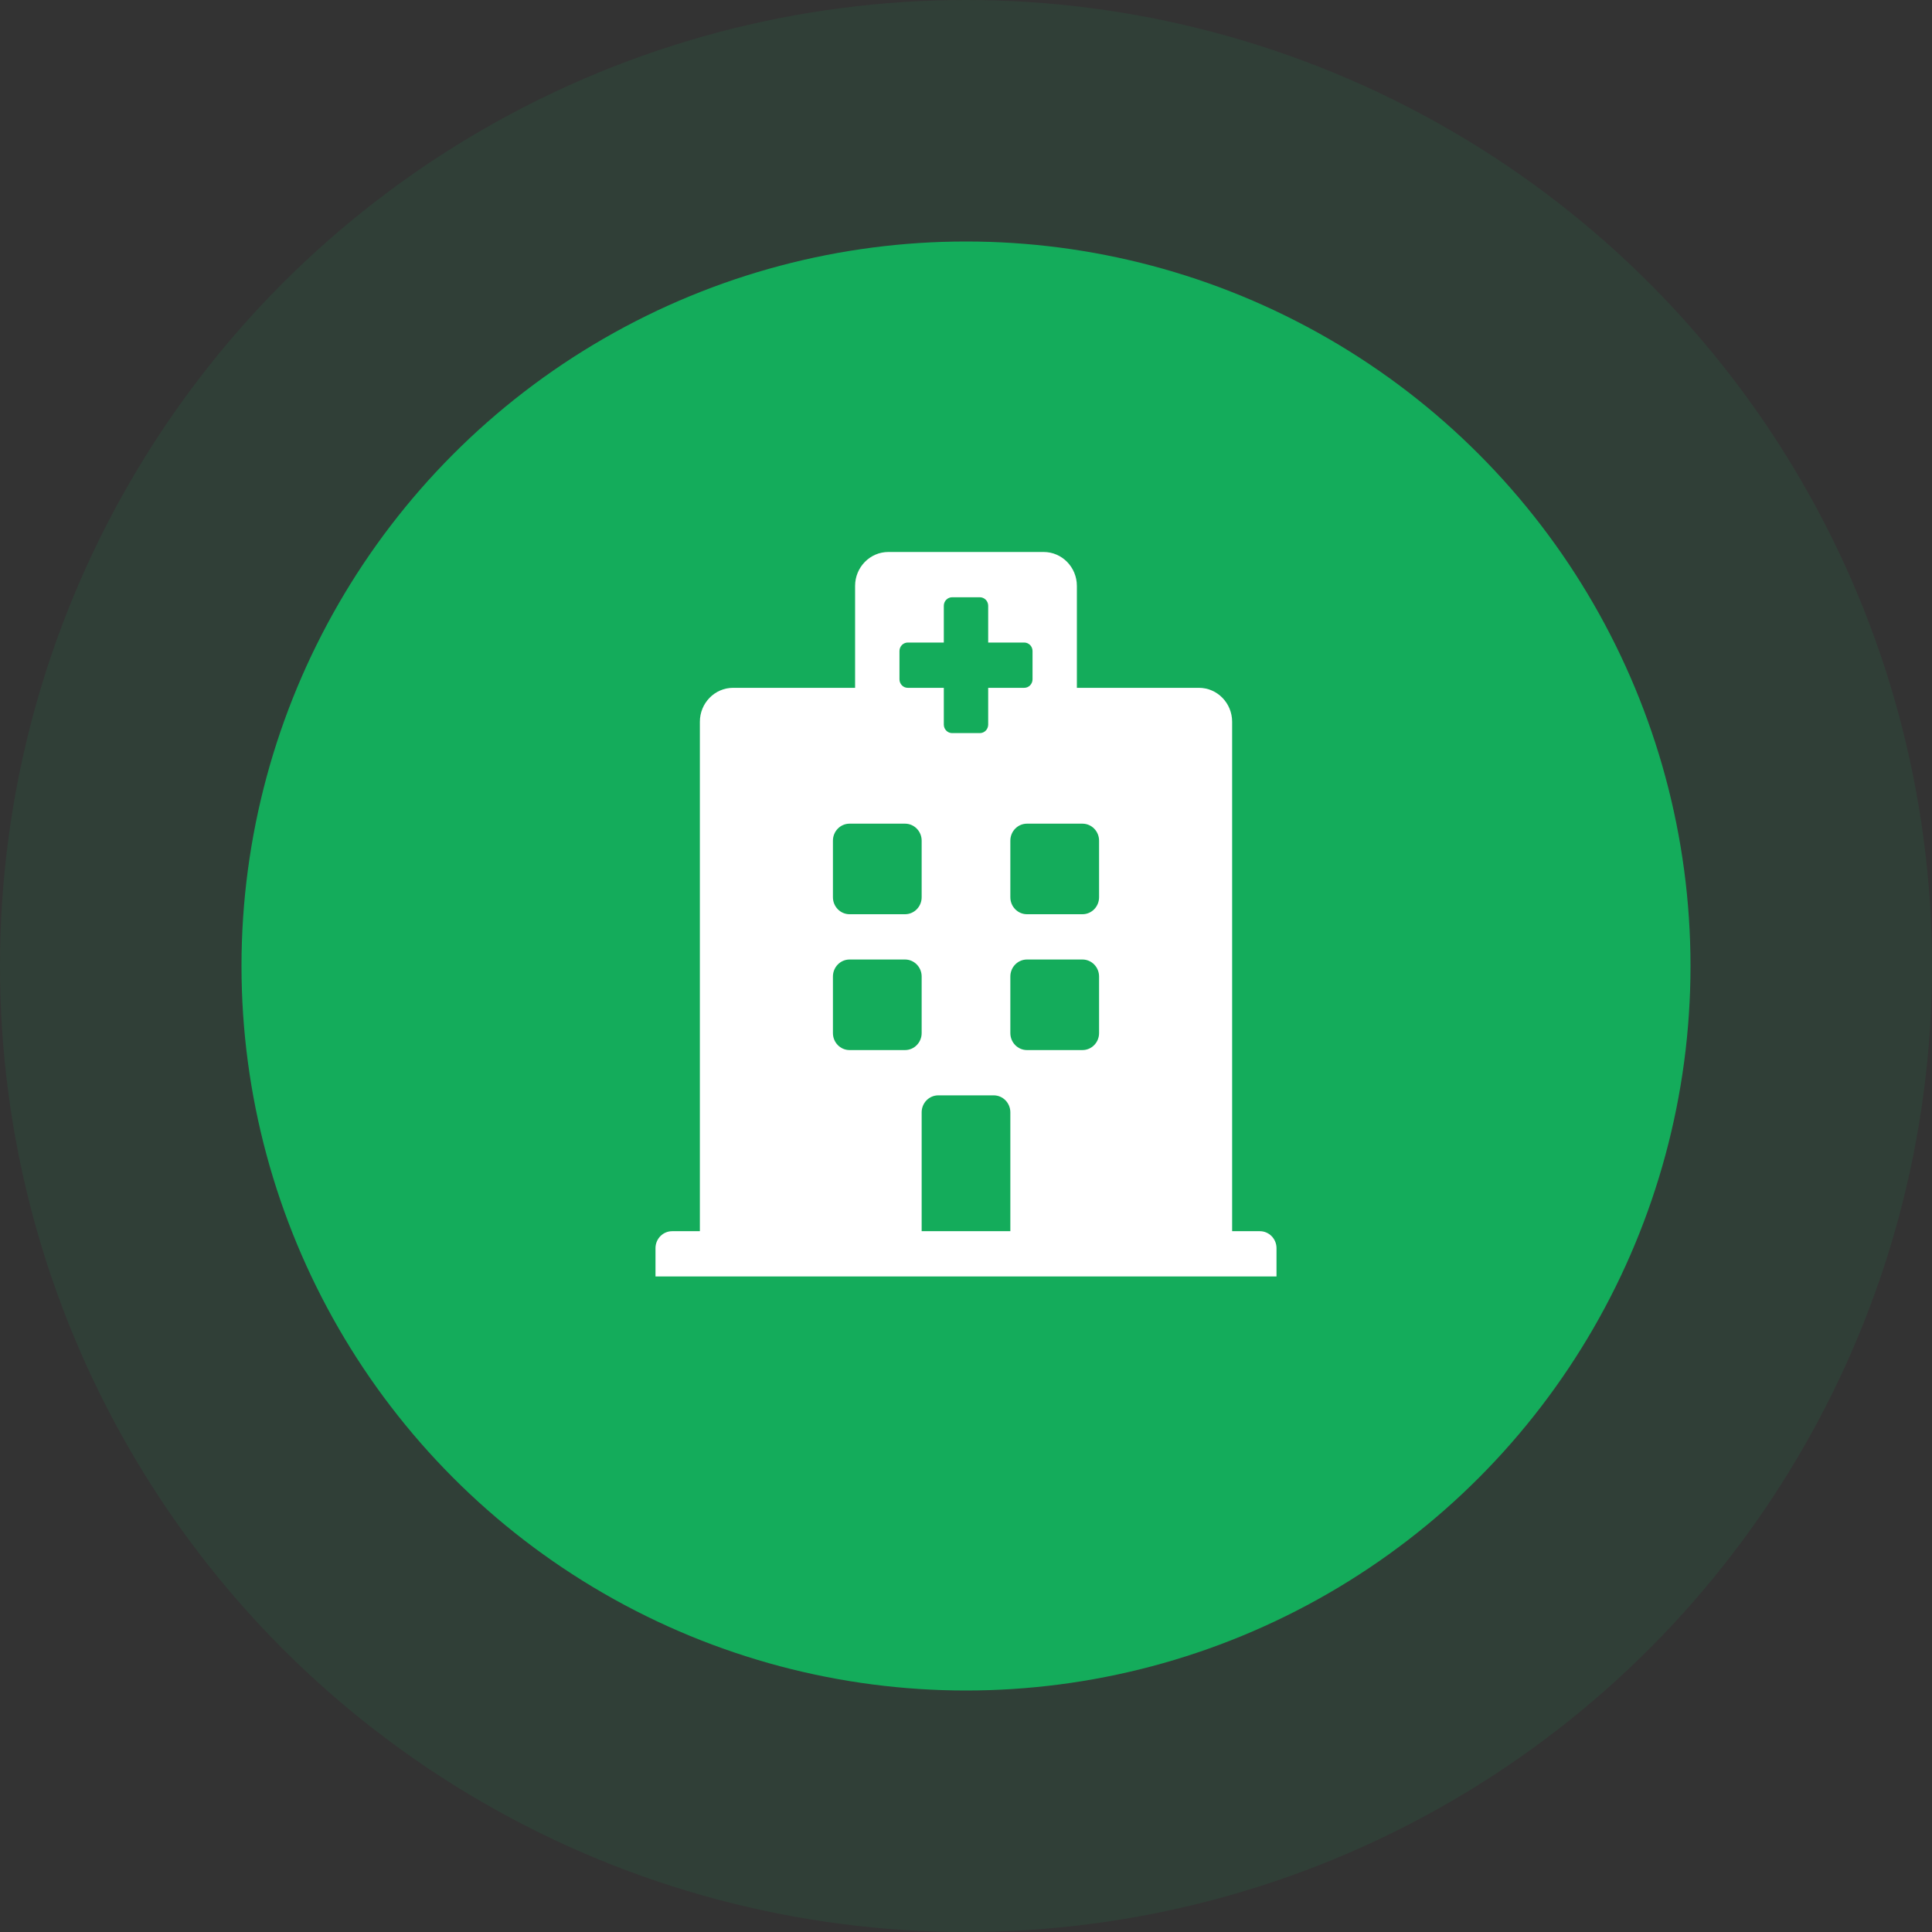 <svg width="64" height="64" viewBox="0 0 64 64" fill="none" xmlns="http://www.w3.org/2000/svg">
<rect x="0" y="0" width="64" height="64" fill="#333333" stroke="none"/>
<circle cx="32" cy="32" r="32" fill="#14AC5B" fill-opacity="0.1"/>
<circle cx="32" cy="32" r="24" fill="#14AC5B"/>
<path d="M42.286 41.348V42.285H21.714V41.348C21.714 41.037 21.961 40.785 22.265 40.785H23.184V23.91C23.184 23.289 23.677 22.785 24.286 22.785H28.326V19.41C28.326 18.789 28.82 18.285 29.429 18.285H34.571C35.18 18.285 35.673 18.789 35.673 19.41V22.785H39.714C40.323 22.785 40.816 23.289 40.816 23.91V40.785H41.735C42.039 40.785 42.286 41.037 42.286 41.348ZM35.857 27.285H34.02C33.716 27.285 33.469 27.537 33.469 27.848V29.723C33.469 30.033 33.716 30.285 34.02 30.285H35.857C36.161 30.285 36.408 30.033 36.408 29.723V27.848C36.408 27.537 36.161 27.285 35.857 27.285ZM28.143 30.285H29.98C30.284 30.285 30.531 30.033 30.531 29.723V27.848C30.531 27.537 30.284 27.285 29.98 27.285H28.143C27.839 27.285 27.592 27.537 27.592 27.848V29.723C27.592 30.033 27.839 30.285 28.143 30.285ZM32.918 36.285H31.082C30.777 36.285 30.531 36.537 30.531 36.848V40.785H33.469V36.848C33.469 36.537 33.223 36.285 32.918 36.285ZM35.857 31.785H34.02C33.716 31.785 33.469 32.037 33.469 32.348V34.223C33.469 34.533 33.716 34.785 34.02 34.785H35.857C36.161 34.785 36.408 34.533 36.408 34.223V32.348C36.408 32.037 36.161 31.785 35.857 31.785ZM30.531 32.348C30.531 32.037 30.284 31.785 29.98 31.785H28.143C27.839 31.785 27.592 32.037 27.592 32.348V34.223C27.592 34.533 27.839 34.785 28.143 34.785H29.98C30.284 34.785 30.531 34.533 30.531 34.223V32.348ZM30.071 22.785H31.265V24.004C31.265 24.078 31.294 24.15 31.346 24.203C31.398 24.256 31.468 24.285 31.541 24.285H32.459C32.532 24.285 32.602 24.256 32.654 24.203C32.706 24.15 32.735 24.078 32.735 24.004V22.785H33.929C34.002 22.785 34.072 22.756 34.123 22.703C34.175 22.65 34.204 22.578 34.204 22.504V21.566C34.204 21.492 34.175 21.42 34.123 21.367C34.072 21.315 34.002 21.285 33.929 21.285H32.735V20.066C32.735 19.992 32.706 19.92 32.654 19.867C32.602 19.815 32.532 19.785 32.459 19.785H31.541C31.468 19.785 31.398 19.815 31.346 19.867C31.294 19.92 31.265 19.992 31.265 20.066V21.285H30.071C29.998 21.285 29.928 21.315 29.877 21.367C29.825 21.42 29.796 21.492 29.796 21.566V22.504C29.796 22.578 29.825 22.65 29.877 22.703C29.928 22.756 29.998 22.785 30.071 22.785Z" fill="white"/>
</svg>
